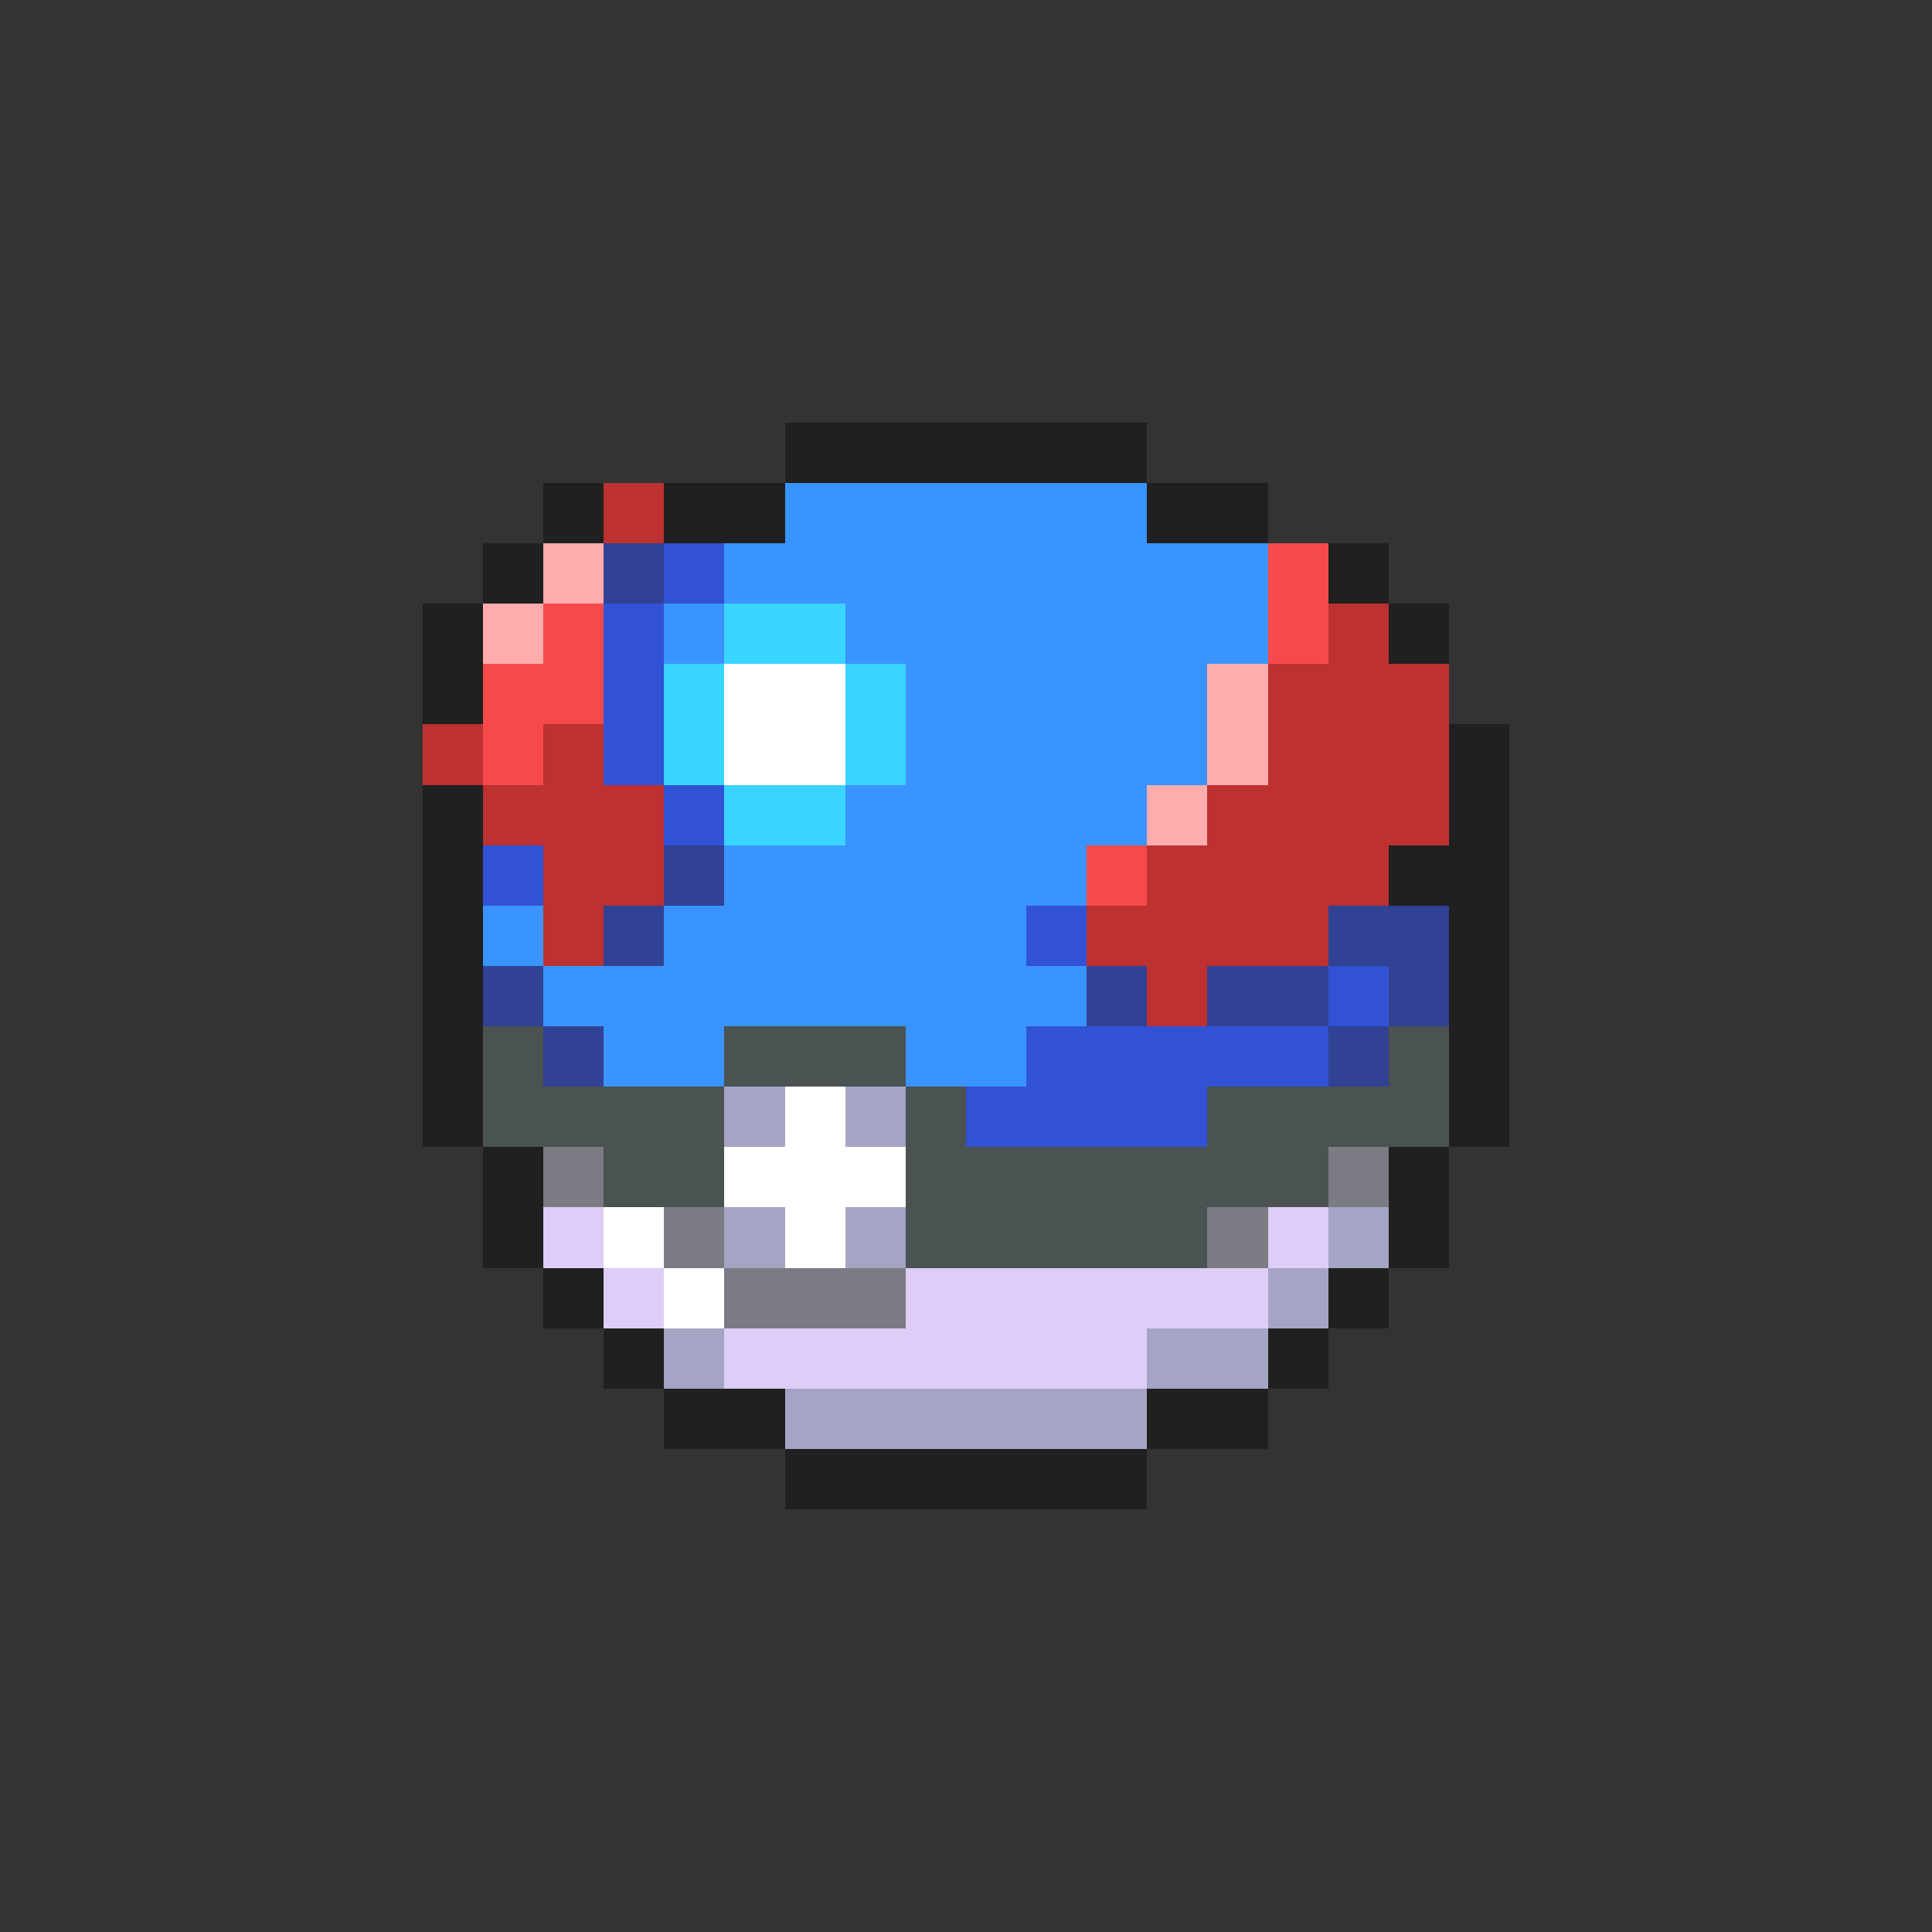 <svg xmlns="http://www.w3.org/2000/svg" viewBox="0 -0.5 32 32" shape-rendering="crispEdges">
<rect x="0" y="-0.5" width="32" height="32" fill="#333333" stroke="none"/>
<path stroke="#202020" d="M13 7h6M9 8h1M11 8h2M19 8h2M8 9h1M22 9h1M7 10h1M23 10h1M7 11h1M24 12h1M7 13h1M24 13h1M7 14h1M23 14h2M7 15h1M24 15h1M7 16h1M24 16h1M7 17h1M24 17h1M7 18h1M24 18h1M8 19h1M23 19h1M8 20h1M23 20h1M9 21h1M22 21h1M10 22h1M21 22h1M11 23h2M19 23h2M13 24h6" />
<path stroke="#bd3131" d="M10 8h1M22 10h1M21 11h3M7 12h1M9 12h1M21 12h3M8 13h3M20 13h4M9 14h2M19 14h4M9 15h1M18 15h4M19 16h1" />
<path stroke="#3994ff" d="M13 8h6M12 9h9M11 10h1M14 10h7M15 11h5M15 12h5M14 13h5M12 14h6M8 15h1M11 15h6M9 16h9M10 17h2M15 17h2" />
<path stroke="#ffacac" d="M9 9h1M8 10h1M20 11h1M20 12h1M19 13h1" />
<path stroke="#314194" d="M10 9h1M11 14h1M10 15h1M22 15h2M8 16h1M18 16h1M20 16h2M23 16h1M9 17h1M22 17h1" />
<path stroke="#3152d5" d="M11 9h1M10 10h1M10 11h1M10 12h1M11 13h1M8 14h1M17 15h1M22 16h1M17 17h5M16 18h4" />
<path stroke="#f64a4a" d="M21 9h1M9 10h1M21 10h1M8 11h2M8 12h1M18 14h1" />
<path stroke="#39d5ff" d="M12 10h2M11 11h1M14 11h1M11 12h1M14 12h1M12 13h2" />
<path stroke="#ffffff" d="M12 11h2M12 12h2M13 18h1M12 19h3M10 20h1M13 20h1M11 21h1" />
<path stroke="#4a5252" d="M8 17h1M12 17h3M23 17h1M8 18h4M15 18h1M20 18h4M10 19h2M15 19h7M15 20h5" />
<path stroke="#a4a4c5" d="M12 18h1M14 18h1M12 20h1M14 20h1M22 20h1M21 21h1M11 22h1M19 22h2M13 23h6" />
<path stroke="#7b7b83" d="M9 19h1M22 19h1M11 20h1M20 20h1M12 21h3" />
<path stroke="#decdf6" d="M9 20h1M21 20h1M10 21h1M15 21h6M12 22h7" />
</svg>